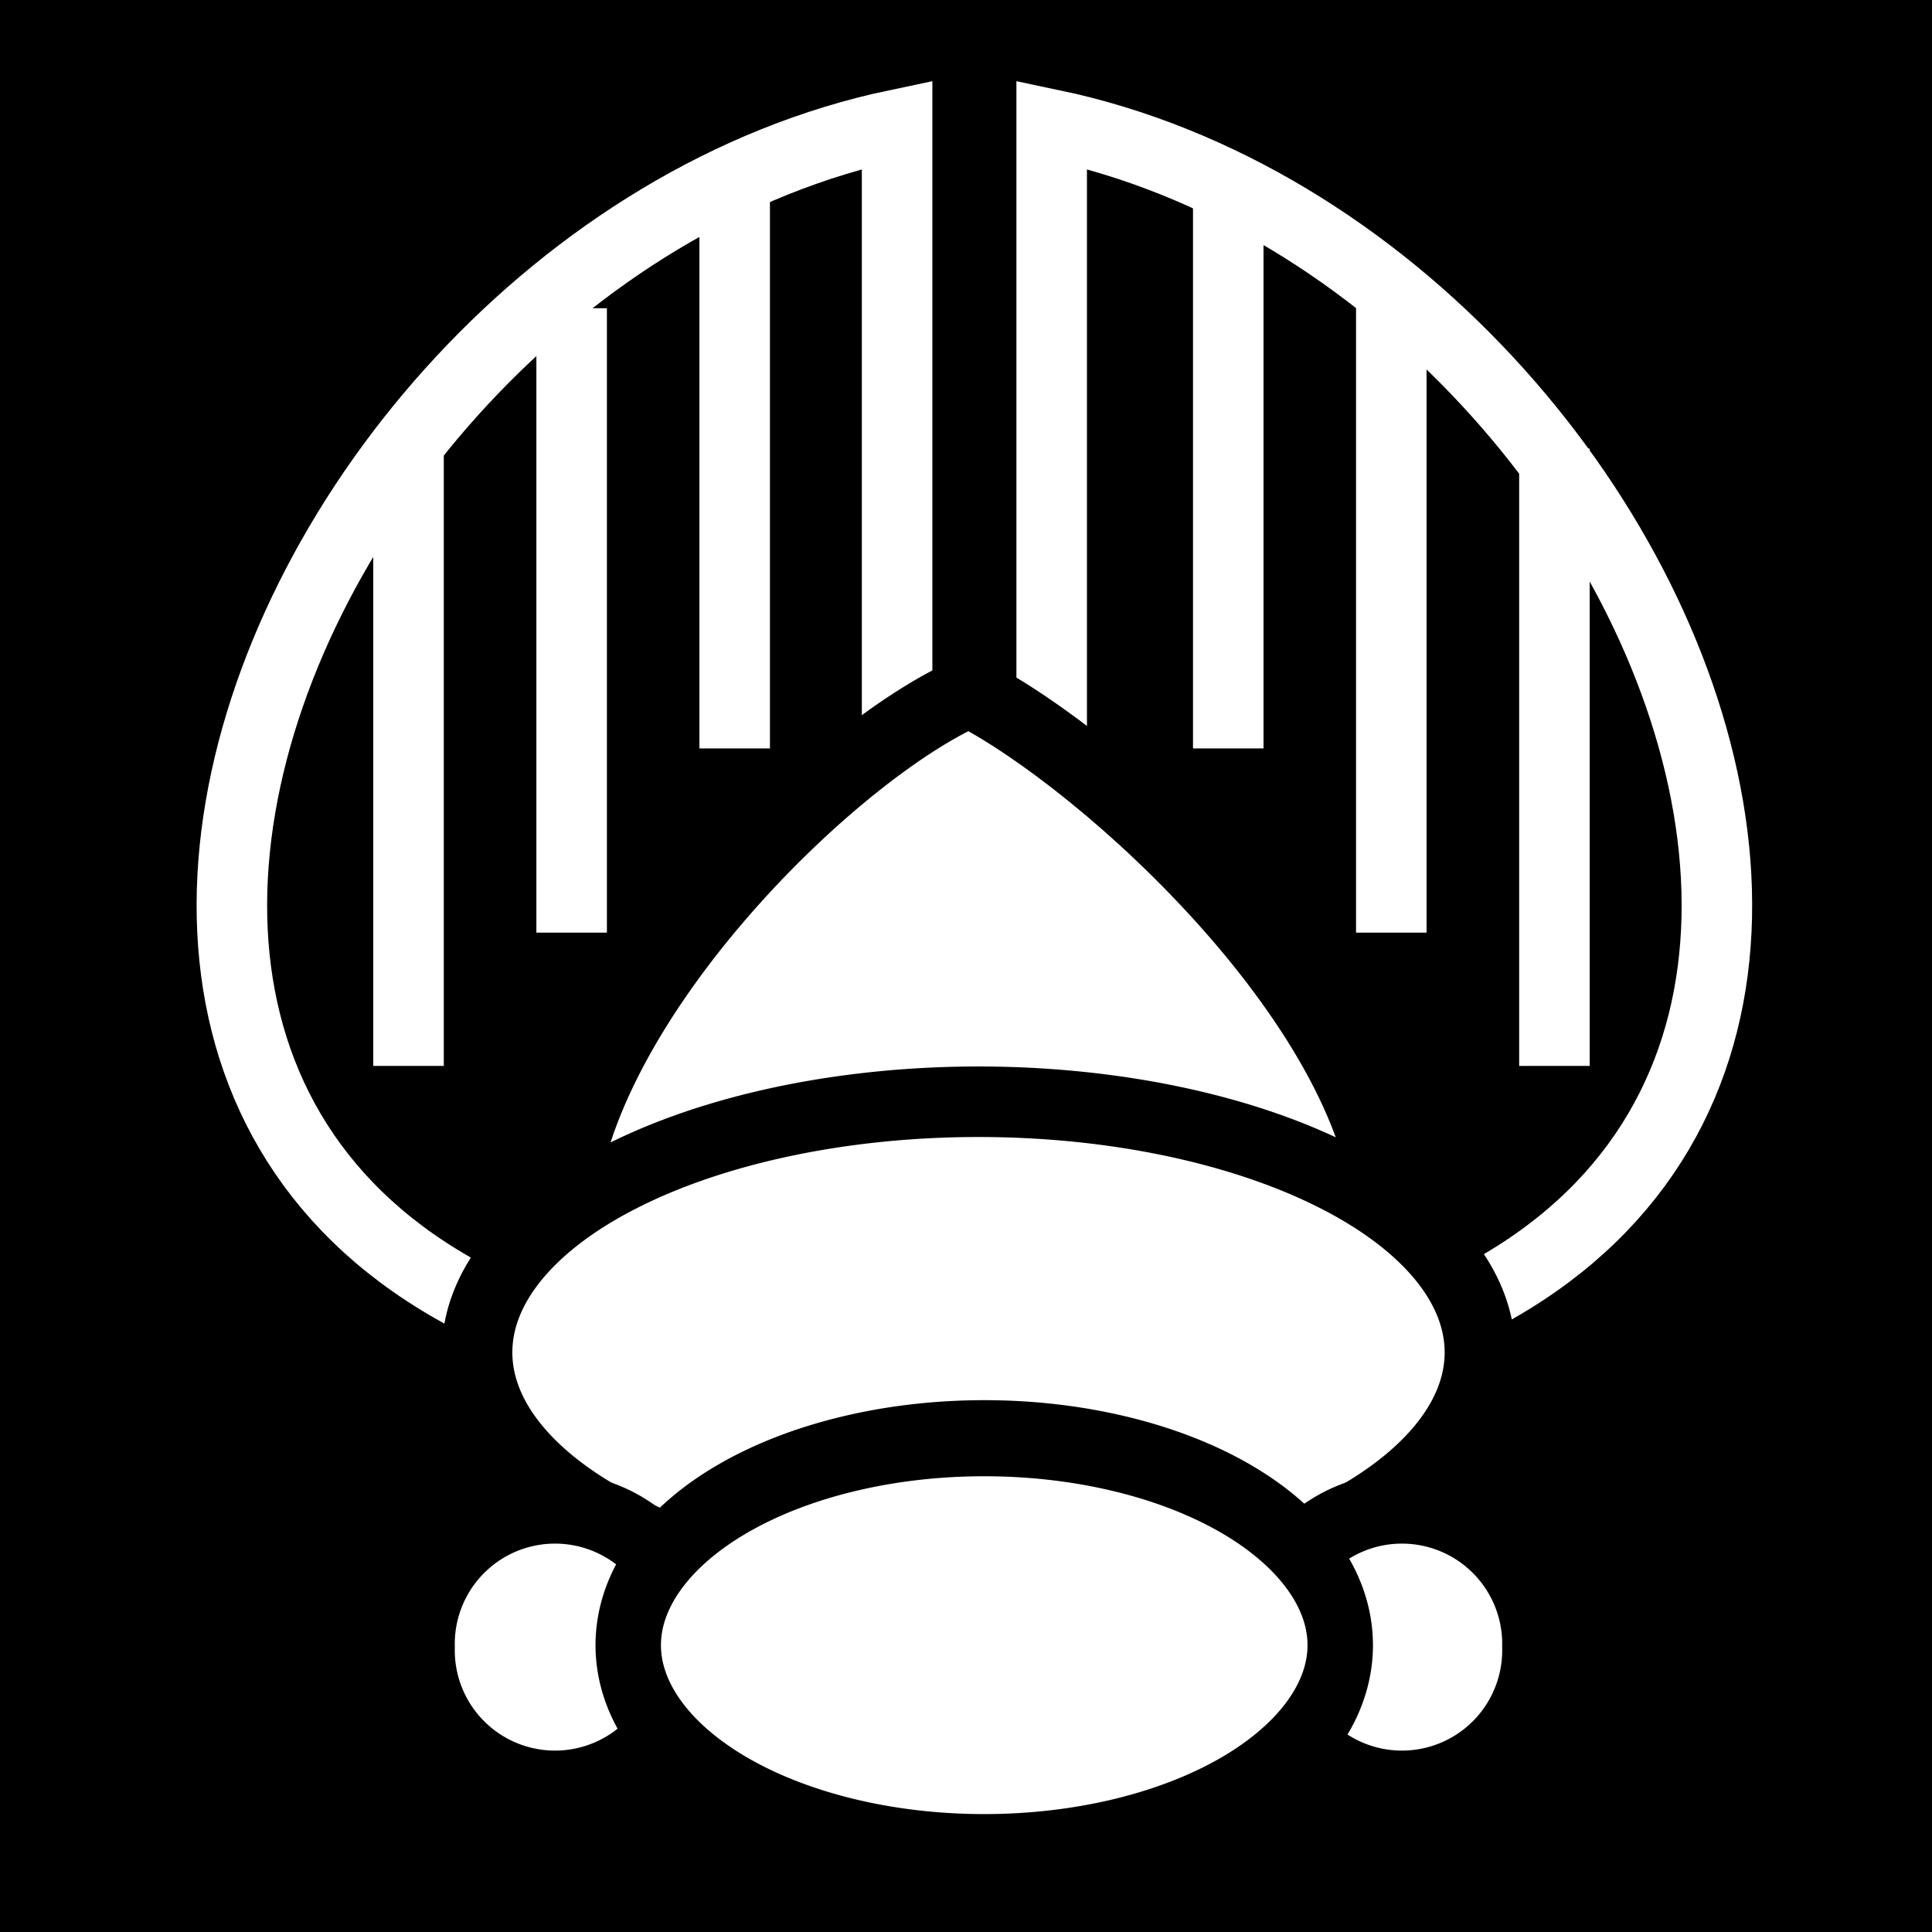 <svg viewBox="0 0 512 512" xmlns="http://www.w3.org/2000/svg">
<path d="m0,0h512v512h-512z"/>
<g transform="matrix(18.689,0,0,18.689,2603.71,-5415.123)">
<path d="m-125.862,290.784v11.412" fill="none" stroke="#000"/>
<path d="m-126.597,309.372v-17.856c-9.536,1.999-15.293,17.856 0,17.856z" fill-rule="evenodd" stroke="#fff"/>
<path d="m-124.405,309.372v-17.856c9.536,1.999 15.293,17.856 0,17.856z" fill-rule="evenodd" stroke="#fff"/>
<path d="m-131.381,307.092h11.761c-.089-2.962-4.008-6.55-5.952-7.534-1.929.831-5.706,4.518-5.808,7.534z" fill="#fff" fill-rule="evenodd" stroke="#000"/>
<path d="m624.994,308.442a6.541,3.27 0 1,1 -13.082,0 6.541,3.27 0 1,1 13.082,0z" fill="#fff" stroke="#000" stroke-width=".92" transform="matrix(1.087,0,0,1.087,-797.701,-26.35)"/>
<path d="m614.299,310.209a1.768,1.768 0 1,1 -3.535,0 1.768,1.768 0 1,1 3.535,0z" fill="#fff" stroke="#000" stroke-width=".92" transform="matrix(1.087,0,0,1.087,-797.269,-24.092)"/>
<path d="m614.299,310.209a1.768,1.768 0 1,1 -3.535,0 1.768,1.768 0 1,1 3.535,0z" fill="#fff" stroke="#000" stroke-width=".92" transform="matrix(1.087,0,0,1.087,-785.26,-24.092)"/>
<path d="m624.375,310.077a5.038,2.519 0 1,1 -10.076,0 5.038,2.519 0 1,1 10.076,0z" fill="#fff" stroke="#000" stroke-width=".926" transform="matrix(1.002,0,0,1.165,-745.937,-48.162)"/>
<path d="m-121.901,292.55v7.812" fill="none" stroke="#fff"/>
<path d="m-119.589,294.12v8.854" fill="none" stroke="#fff"/>
<path d="m-117.276,296.11v8.754" fill="none" stroke="#fff"/>
<path d="m-128.9,292.55v7.812" fill="none" stroke="#fff"/>
<path d="m-131.212,294.12v8.854" fill="none" stroke="#fff"/>
<path d="m-133.525,296.11v8.754" fill="none" stroke="#fff"/>
</g>
</svg>
